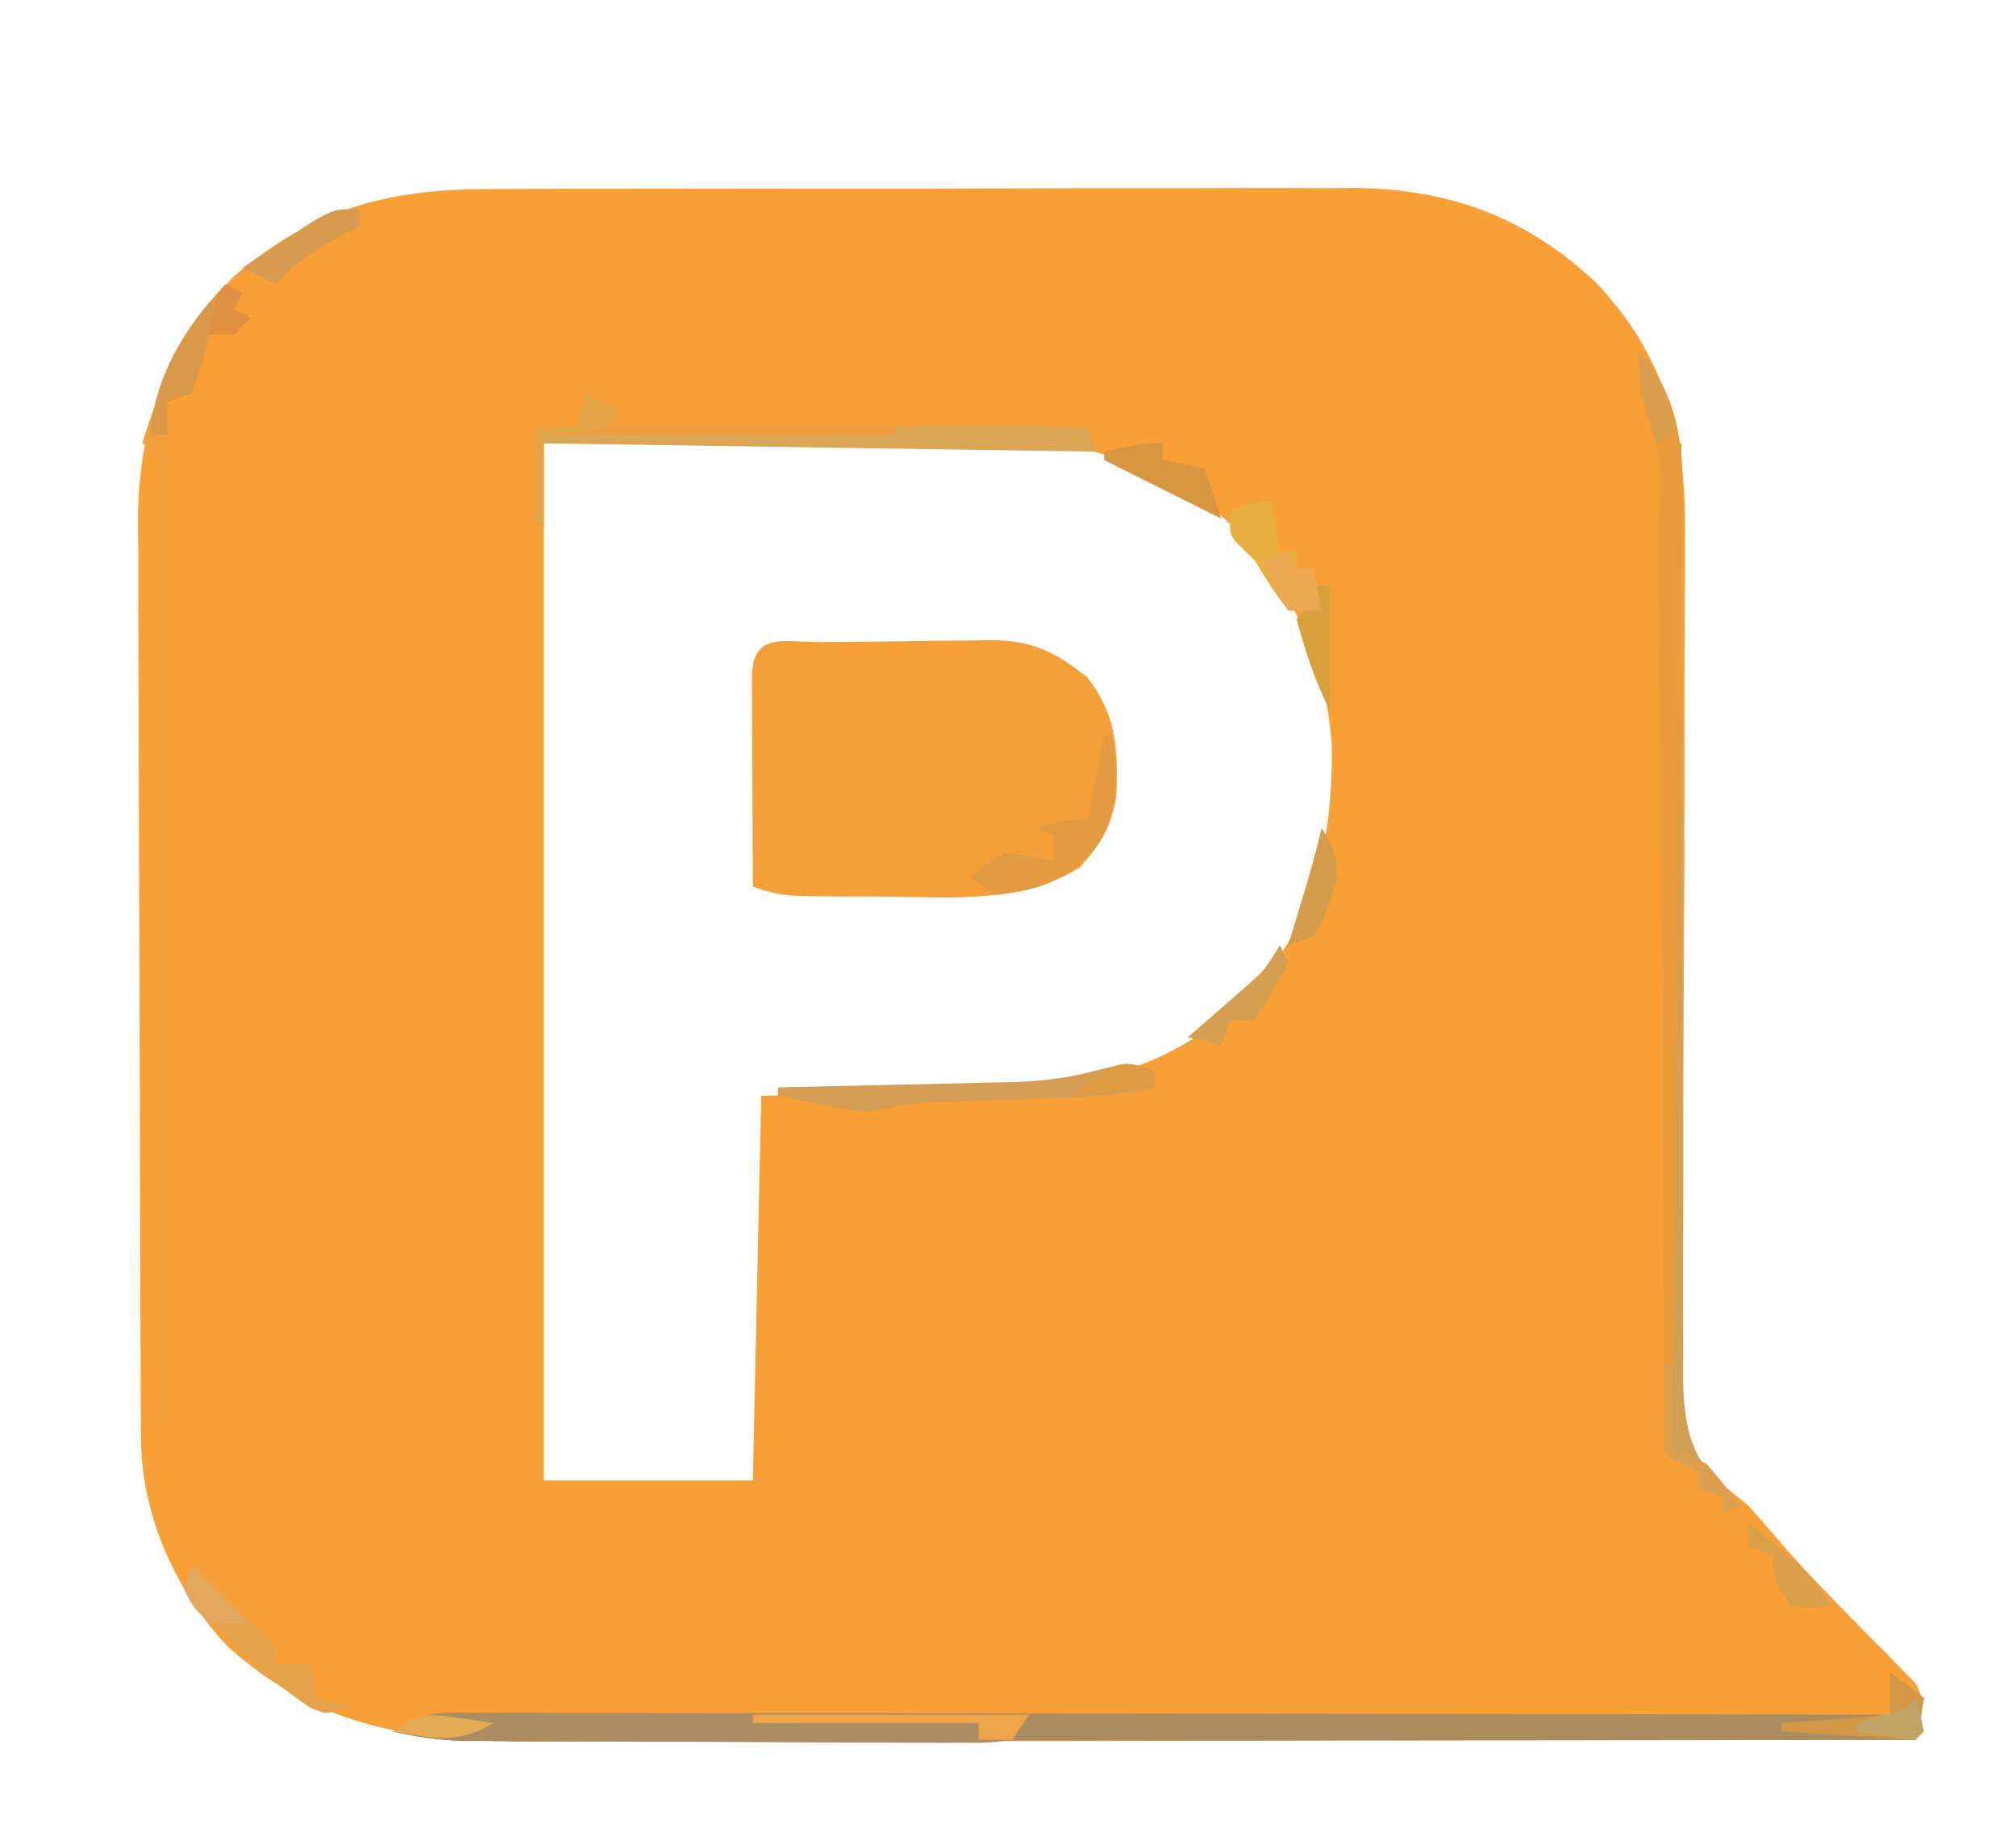<?xml version="1.0" encoding="UTF-8"?>
<svg version="1.1" xmlns="http://www.w3.org/2000/svg" width="241" height="219">
<path d="M0 0 C1.79 -0.01 1.79 -0.01 3.615 -0.021 C6.864 -0.036 10.111 -0.038 13.36 -0.032 C16.083 -0.029 18.806 -0.035 21.53 -0.041 C27.961 -0.055 34.392 -0.053 40.823 -0.042 C47.431 -0.031 54.039 -0.045 60.647 -0.071 C66.345 -0.094 72.043 -0.1 77.741 -0.094 C81.133 -0.091 84.525 -0.093 87.918 -0.111 C91.706 -0.126 95.493 -0.115 99.281 -0.098 C100.387 -0.107 101.493 -0.117 102.632 -0.127 C114.14 -0.019 123.403 3.413 131.77 11.404 C139.986 20.225 142.379 29.725 142.205 41.536 C142.203 43.291 142.203 43.291 142.202 45.082 C142.198 47.607 142.185 50.132 142.164 52.656 C142.133 56.654 142.128 60.651 142.133 64.649 C142.141 75.291 142.107 85.932 142.047 96.574 C142.007 103.583 141.987 110.591 142.005 117.599 C142.012 120.92 142.002 124.24 141.967 127.561 C141.929 131.262 141.933 134.96 141.947 138.661 C141.925 139.751 141.903 140.842 141.88 141.965 C141.945 147.334 142.245 150.525 146.13 154.419 C147.338 155.421 148.551 156.416 149.77 157.404 C150.815 158.549 151.839 159.714 152.833 160.904 C155.242 163.736 157.752 166.424 160.36 169.072 C161.322 170.062 161.322 170.062 162.303 171.072 C163.602 172.405 164.912 173.727 166.235 175.037 C166.834 175.657 167.434 176.277 168.051 176.916 C168.598 177.467 169.146 178.018 169.709 178.586 C171.189 181.122 170.428 182.631 169.77 185.404 C146.882 185.451 123.994 185.486 101.106 185.508 C90.478 185.518 79.85 185.532 69.222 185.555 C59.956 185.575 50.69 185.588 41.424 185.592 C36.52 185.595 31.616 185.601 26.713 185.616 C22.091 185.629 17.469 185.633 12.847 185.63 C11.157 185.631 9.467 185.635 7.777 185.642 C-7.604 185.709 -20.056 184.974 -31.98 174.279 C-38.31 167.574 -42.333 158.489 -42.377 149.29 C-42.384 148.257 -42.391 147.224 -42.399 146.159 C-42.402 145.032 -42.404 143.904 -42.407 142.742 C-42.414 141.549 -42.42 140.357 -42.427 139.128 C-42.447 135.177 -42.458 131.226 -42.468 127.275 C-42.472 125.911 -42.476 124.547 -42.481 123.182 C-42.5 116.768 -42.514 110.354 -42.522 103.94 C-42.532 96.558 -42.558 89.176 -42.599 81.794 C-42.629 76.075 -42.644 70.356 -42.647 64.636 C-42.649 61.227 -42.658 57.818 -42.683 54.409 C-42.708 50.597 -42.707 46.785 -42.7 42.972 C-42.713 41.859 -42.726 40.745 -42.739 39.597 C-42.664 28.188 -39.335 18.602 -31.23 10.404 C-21.508 2.131 -12.565 -0.051 0 0 Z M5.77 30.404 C5.77 71.324 5.77 112.244 5.77 154.404 C14.02 154.404 22.27 154.404 30.77 154.404 C31.1 139.224 31.43 124.044 31.77 108.404 C48.958 108.154 48.958 108.154 54.294 108.106 C67.018 107.892 79.109 106.579 88.77 97.404 C89.323 96.879 89.876 96.355 90.446 95.814 C98.082 87.761 100.104 77.358 99.985 66.599 C99.233 55.412 94.693 46.618 86.665 38.939 C83.628 36.479 80.354 34.914 76.77 33.404 C75.945 33.012 75.12 32.62 74.27 32.217 C52.547 25.157 28.611 30.404 5.77 30.404 Z " fill="#F89F36" transform="translate(59.23,22.596)"/>
<path d="M0 0 C1.075 -0.012 1.075 -0.012 2.172 -0.024 C3.695 -0.038 5.217 -0.049 6.74 -0.057 C9.055 -0.074 11.37 -0.118 13.686 -0.162 C15.165 -0.172 16.645 -0.181 18.125 -0.188 C19.157 -0.214 19.157 -0.214 20.209 -0.241 C25.229 -0.218 28.022 1.113 31.895 4.238 C35.396 8.773 35.525 12.709 35.367 18.285 C34.76 22.081 33.516 24.111 30.988 26.934 C23.996 31.29 15.497 30.509 7.582 30.426 C6.403 30.425 5.224 30.424 4.01 30.424 C-4.683 30.379 -4.683 30.379 -8.105 29.238 C-8.13 25.269 -8.148 21.3 -8.16 17.33 C-8.165 15.979 -8.172 14.628 -8.181 13.277 C-8.193 11.338 -8.198 9.4 -8.203 7.461 C-8.208 6.293 -8.214 5.125 -8.219 3.922 C-7.998 -1.3 -4.263 0.045 0 0 Z " fill="#F59F38" transform="translate(98.105,76.762)"/>
<path d="M0 0 C1.98 1.485 1.98 1.485 4 3 C3.67 4.65 3.34 6.3 3 8 C-19.992 8.023 -42.983 8.041 -65.975 8.052 C-76.65 8.057 -87.325 8.064 -98 8.075 C-107.304 8.085 -116.607 8.092 -125.911 8.094 C-130.838 8.095 -135.765 8.098 -140.692 8.106 C-145.328 8.113 -149.965 8.115 -154.601 8.113 C-156.304 8.113 -158.006 8.115 -159.709 8.119 C-162.032 8.124 -164.356 8.123 -166.679 8.12 C-167.98 8.121 -169.28 8.122 -170.62 8.123 C-173.553 8.016 -176.155 7.686 -179 7 C-175.278 4.518 -173.405 4.753 -168.958 4.759 C-168.236 4.758 -167.515 4.756 -166.772 4.754 C-164.349 4.751 -161.926 4.762 -159.503 4.773 C-157.769 4.774 -156.034 4.773 -154.3 4.772 C-149.585 4.771 -144.871 4.783 -140.156 4.797 C-135.232 4.81 -130.307 4.811 -125.382 4.813 C-116.054 4.819 -106.725 4.836 -97.397 4.856 C-86.778 4.878 -76.159 4.889 -65.54 4.899 C-43.693 4.92 -21.847 4.955 0 5 C0 3.35 0 1.7 0 0 Z " fill="#AB8C61" transform="translate(226,200)"/>
<path d="M0 0 C1.069 -0 1.069 -0 2.159 -0.001 C4.513 0.001 6.866 0.016 9.22 0.032 C10.852 0.035 12.485 0.038 14.117 0.04 C18.413 0.048 22.709 0.068 27.004 0.09 C31.388 0.11 35.772 0.119 40.156 0.129 C48.756 0.151 57.357 0.185 65.958 0.227 C65.298 1.217 64.638 2.207 63.958 3.227 C61.132 3.595 61.132 3.595 57.477 3.583 C56.479 3.587 56.479 3.587 55.461 3.59 C53.255 3.593 51.05 3.574 48.845 3.555 C47.313 3.552 45.781 3.55 44.248 3.549 C41.033 3.545 37.818 3.53 34.602 3.508 C30.486 3.48 26.371 3.469 22.255 3.465 C19.088 3.46 15.922 3.451 12.755 3.439 C11.238 3.433 9.721 3.428 8.204 3.424 C6.079 3.418 3.954 3.404 1.828 3.388 C0.015 3.378 0.015 3.378 -1.834 3.367 C-4.692 3.242 -7.264 2.884 -10.042 2.227 C-6.32 -0.254 -4.444 -0.015 0 0 Z " fill="#AE8C61" transform="translate(57.042,204.773)"/>
<path d="M0 0 C0.66 0.33 1.32 0.66 2 1 C1.67 1.66 1.34 2.32 1 3 C1.66 3.33 2.32 3.66 3 4 C2.34 4.66 1.68 5.32 1 6 C0.01 6 -0.98 6 -2 6 C-2.402 7.702 -2.402 7.702 -2.812 9.438 C-3.204 10.613 -3.596 11.789 -4 13 C-4.99 13.33 -5.98 13.66 -7 14 C-7 54.26 -7 94.52 -7 136 C-7.33 136 -7.66 136 -8 136 C-8 97.72 -8 59.44 -8 20 C-8.66 19.67 -9.32 19.34 -10 19 C-7.708 11.666 -5.025 5.846 0 0 Z " fill="#F0A13B" transform="translate(27,34)"/>
<path d="M0 0 C0.33 0 0.66 0 1 0 C1 0.612 0.999 1.224 0.999 1.855 C0.992 16.762 1.018 31.668 1.08 46.575 C1.11 53.785 1.128 60.993 1.12 68.202 C1.113 74.488 1.127 80.772 1.166 87.057 C1.186 90.384 1.193 93.71 1.18 97.036 C1.168 100.755 1.193 104.471 1.227 108.19 C1.215 109.287 1.203 110.384 1.19 111.514 C1.294 117.865 2.13 121.356 6.715 125.884 C7.351 126.436 7.351 126.436 8 127 C7.01 127.495 7.01 127.495 6 128 C6 127.34 6 126.68 6 126 C5.01 125.67 4.02 125.34 3 125 C3 124.34 3 123.68 3 123 C1.68 122.34 0.36 121.68 -1 121 C-0.67 81.07 -0.34 41.14 0 0 Z " fill="#D1A054" transform="translate(200,53)"/>
<path d="M0 0 C5.618 6.384 5.268 13.864 5.135 21.892 C5.126 22.966 5.116 24.04 5.107 25.147 C5.073 28.68 5.025 32.213 4.977 35.746 C4.95 38.202 4.925 40.659 4.901 43.115 C4.834 49.567 4.755 56.02 4.674 62.472 C4.593 69.062 4.523 75.651 4.453 82.24 C4.314 95.16 4.161 108.08 4 121 C3.67 121 3.34 121 3 121 C2.994 120.184 2.994 120.184 2.987 119.351 C2.884 106.088 2.775 92.825 2.661 79.561 C2.606 73.147 2.552 66.733 2.503 60.319 C2.455 54.127 2.403 47.935 2.347 41.742 C2.327 39.382 2.308 37.022 2.291 34.662 C2.267 31.351 2.237 28.041 2.205 24.73 C2.2 23.759 2.194 22.787 2.188 21.786 C2.673 12.83 2.673 12.83 0 5 C-0.041 3.334 -0.043 1.666 0 0 Z " fill="#EA9B3A" transform="translate(196,42)"/>
<path d="M0 0 C0.495 1.485 0.495 1.485 1 3 C-31.67 2.505 -31.67 2.505 -65 2 C-65 1.67 -65 1.34 -65 1 C-19.604 -0.194 -19.604 -0.194 0 0 Z " fill="#DBA556" transform="translate(130,51)"/>
<path d="M0 0 C0 0.66 0 1.32 0 2 C-3.64 2.822 -7.089 3.168 -10.816 3.281 C-12.457 3.337 -12.457 3.337 -14.131 3.395 C-16.423 3.465 -18.714 3.535 -21.006 3.605 C-22.098 3.643 -23.191 3.68 -24.316 3.719 C-25.311 3.749 -26.306 3.779 -27.33 3.811 C-29.696 3.978 -31.715 4.421 -34 5 C-36.797 4.66 -36.797 4.66 -39.75 4.062 C-40.735 3.868 -41.72 3.673 -42.734 3.473 C-43.482 3.317 -44.23 3.161 -45 3 C-45 2.67 -45 2.34 -45 2 C-43.518 1.97 -43.518 1.97 -42.006 1.94 C-38.308 1.863 -34.611 1.775 -30.913 1.683 C-29.319 1.645 -27.724 1.61 -26.13 1.578 C-23.826 1.532 -21.522 1.474 -19.219 1.414 C-18.516 1.403 -17.814 1.391 -17.09 1.379 C-13.447 1.273 -10.199 0.869 -6.674 -0.088 C-3 -1 -3 -1 0 0 Z " fill="#D69E55" transform="translate(138,128)"/>
<path d="M0 0 C0.33 0 0.66 0 1 0 C1.574 5.283 1.899 9.654 -1.5 14 C-5.004 17.52 -8.111 18.439 -13 19 C-13.99 18.34 -14.98 17.68 -16 17 C-14.375 15.438 -14.375 15.438 -12 14 C-8.75 14.312 -8.75 14.312 -6 15 C-6 14.01 -6 13.02 -6 12 C-6.66 11.67 -7.32 11.34 -8 11 C-5 10 -5 10 -2 10 C-1.34 6.7 -0.68 3.4 0 0 Z " fill="#E39B42" transform="translate(132,88)"/>
<path d="M0 0 C1.32 0.66 2.64 1.32 4 2 C3.67 2.66 3.34 3.32 3 4 C14.22 4 25.44 4 37 4 C37 4.33 37 4.66 37 5 C23.14 5 9.28 5 -5 5 C-5 8.63 -5 12.26 -5 16 C-5.33 16 -5.66 16 -6 16 C-6 12.04 -6 8.08 -6 4 C-4.35 4 -2.7 4 -1 4 C-0.67 2.68 -0.34 1.36 0 0 Z " fill="#EC9D40" transform="translate(70,47)"/>
<path d="M0 0 C1.667 1.667 3.333 3.333 5 5 C5.928 5.887 6.856 6.774 7.812 7.688 C10 10 10 10 10 12 C11.32 12 12.64 12 14 12 C14.33 13.32 14.66 14.64 15 16 C16.32 16.33 17.64 16.66 19 17 C16 18 16 18 14.02 17.102 C8.061 13.115 3.524 8.547 -1 3 C-0.67 2.01 -0.34 1.02 0 0 Z " fill="#E4A249" transform="translate(23,187)"/>
<path d="M0 0 C0.66 0.33 1.32 0.66 2 1 C1.67 1.66 1.34 2.32 1 3 C1.66 3.33 2.32 3.66 3 4 C2.34 4.66 1.68 5.32 1 6 C0.01 6 -0.98 6 -2 6 C-2.402 7.702 -2.402 7.702 -2.812 9.438 C-3.204 10.613 -3.596 11.789 -4 13 C-4.99 13.33 -5.98 13.66 -7 14 C-7 15.32 -7 16.64 -7 18 C-7.66 18 -8.32 18 -9 18 C-8.644 11.232 -4.737 4.737 0 0 Z " fill="#D99948" transform="translate(27,34)"/>
<path d="M0 0 C0.33 1.98 0.66 3.96 1 6 C1.66 6 2.32 6 3 6 C3 6.66 3 7.32 3 8 C3.66 8 4.32 8 5 8 C5.33 9.65 5.66 11.3 6 13 C4.68 13 3.36 13 2 13 C-0.062 10.188 -0.062 10.188 -2 7 C-2.578 6.443 -3.155 5.886 -3.75 5.312 C-5 4 -5 4 -5 1 C-2 0 -2 0 0 0 Z " fill="#E7AE41" transform="translate(152,60)"/>
<path d="M0 0 C1.32 0.99 2.64 1.98 4 3 C3.67 4.65 3.34 6.3 3 8 C-2.28 7.67 -7.56 7.34 -13 7 C-13 6.67 -13 6.34 -13 6 C-6.565 5.505 -6.565 5.505 0 5 C0 3.35 0 1.7 0 0 Z " fill="#D29845" transform="translate(226,200)"/>
<path d="M0 0 C0 0.66 0 1.32 0 2 C1.65 2.33 3.3 2.66 5 3 C5.66 4.98 6.32 6.96 7 9 C2.333 6.667 -2.333 4.333 -7 2 C-7 1.67 -7 1.34 -7 1 C-2.25 0 -2.25 0 0 0 Z " fill="#D89641" transform="translate(139,53)"/>
<path d="M0 0 C10.89 0 21.78 0 33 0 C32.34 0.99 31.68 1.98 31 3 C29.68 3 28.36 3 27 3 C27 2.34 27 1.68 27 1 C18.09 1 9.18 1 0 1 C0 0.67 0 0.34 0 0 Z " fill="#EEA44B" transform="translate(90,205)"/>
<path d="M0 0 C0 0.66 0 1.32 0 2 C-1.64 2.897 -1.64 2.897 -3.312 3.812 C-5.911 5.29 -8.043 6.698 -10 9 C-11.32 8.34 -12.64 7.68 -14 7 C-12.235 5.825 -10.463 4.66 -8.688 3.5 C-7.701 2.85 -6.715 2.201 -5.699 1.531 C-3 0 -3 0 0 0 Z " fill="#D69B4F" transform="translate(43,25)"/>
<path d="M0 0 C7.483 6.15 7.483 6.15 10 10 C7.625 10.188 7.625 10.188 5 10 C3 7 3 7 3 4 C2.01 3.67 1.02 3.34 0 3 C0 2.01 0 1.02 0 0 Z " fill="#DBA04A" transform="translate(209,182)"/>
<path d="M0 0 C0.33 0.66 0.66 1.32 1 2 C0.223 3.727 0.223 3.727 -0.938 5.625 C-1.618 6.739 -2.299 7.853 -3 9 C-3.99 9 -4.98 9 -6 9 C-6.33 9.99 -6.66 10.98 -7 12 C-8.32 11.67 -9.64 11.34 -11 11 C-10.374 10.457 -9.747 9.915 -9.102 9.355 C-8.284 8.64 -7.467 7.925 -6.625 7.188 C-5.407 6.126 -5.407 6.126 -4.164 5.043 C-1.838 3 -1.838 3 0 0 Z " fill="#D79F51" transform="translate(153,113)"/>
<path d="M0 0 C1.513 2.403 2.037 3.633 1.75 6.5 C1.031 8.898 0.354 10.893 -1 13 C-1.99 13.33 -2.98 13.66 -4 14 C-3.795 13.325 -3.59 12.649 -3.379 11.953 C-3.109 11.061 -2.84 10.169 -2.562 9.25 C-2.162 7.927 -2.162 7.927 -1.754 6.578 C-1.115 4.394 -0.532 2.212 0 0 Z " fill="#D59C4A" transform="translate(158,99)"/>
<path d="M0 0 C1.32 0.66 2.64 1.32 4 2 C3.67 2.66 3.34 3.32 3 4 C0.351 4.594 -2.292 4.742 -5 5 C-5 8.63 -5 12.26 -5 16 C-5.33 16 -5.66 16 -6 16 C-6 12.04 -6 8.08 -6 4 C-4.35 4 -2.7 4 -1 4 C-0.67 2.68 -0.34 1.36 0 0 Z " fill="#E4A344" transform="translate(70,47)"/>
<path d="M0 0 C0.33 0 0.66 0 1 0 C1 3.3 1 6.6 1 10 C2.32 10.66 3.64 11.32 5 12 C7.25 14.625 7.25 14.625 9 17 C8.34 17.33 7.68 17.66 7 18 C7 17.34 7 16.68 7 16 C6.01 15.67 5.02 15.34 4 15 C4 14.34 4 13.68 4 13 C2.68 12.34 1.36 11.68 0 11 C0 7.37 0 3.74 0 0 Z " fill="#DDA04E" transform="translate(199,163)"/>
<path d="M0 0 C0.66 0 1.32 0 2 0 C2 4.95 2 9.9 2 15 C0.162 11.323 -0.937 7.95 -2 4 C-1.34 3.34 -0.68 2.68 0 2 C0 1.34 0 0.68 0 0 Z " fill="#D89F3D" transform="translate(157,70)"/>
<path d="M0 0 C0.33 0.66 0.66 1.32 1 2 C1.66 2 2.32 2 3 2 C3.33 3.65 3.66 5.3 4 7 C2.68 7 1.36 7 0 7 C-0.99 5.02 -1.98 3.04 -3 1 C-2.01 0.67 -1.02 0.34 0 0 Z " fill="#EDA852" transform="translate(154,66)"/>
<path d="M0 0 C0.808 0.111 1.616 0.222 2.449 0.336 C3.372 0.479 3.372 0.479 4.312 0.625 C-0.068 3.21 -2.799 2.44 -7.688 1.625 C-4.334 -0.611 -3.78 -0.548 0 0 Z " fill="#E3AC54" transform="translate(54.688,205.375)"/>
<path d="M0 0 C0 0.66 0 1.32 0 2 C-3.3 2.33 -6.6 2.66 -10 3 C-4.154 -1.385 -4.154 -1.385 0 0 Z " fill="#DE9B44" transform="translate(138,128)"/>
<path d="M0 0 C0.562 1.938 0.562 1.938 1 4 C0.67 4.33 0.34 4.66 0 5 C-2.339 4.713 -4.674 4.381 -7 4 C-7 3.67 -7 3.34 -7 3 C-5.546 2.536 -5.546 2.536 -4.062 2.062 C-1.159 1.305 -1.159 1.305 0 0 Z " fill="#C1A567" transform="translate(229,203)"/>
<path d="M0 0 C2.333 2.333 4.667 4.667 7 7 C4.688 7.25 4.688 7.25 2 7 C0.125 5.188 0.125 5.188 -1 3 C-0.67 2.01 -0.34 1.02 0 0 Z " fill="#E2A65D" transform="translate(23,187)"/>
<path d="M0 0 C2.834 3.203 3.521 5.781 4 10 C3.01 10.495 3.01 10.495 2 11 C0.577 7.177 -0.24 4.087 0 0 Z " fill="#DA9F4C" transform="translate(196,42)"/>
<path d="M0 0 C0.66 0.33 1.32 0.66 2 1 C1.67 1.66 1.34 2.32 1 3 C1.66 3.33 2.32 3.66 3 4 C2.34 4.66 1.68 5.32 1 6 C0.01 6 -0.98 6 -2 6 C-1.125 1.125 -1.125 1.125 0 0 Z " fill="#DF9040" transform="translate(27,34)"/>
</svg>
